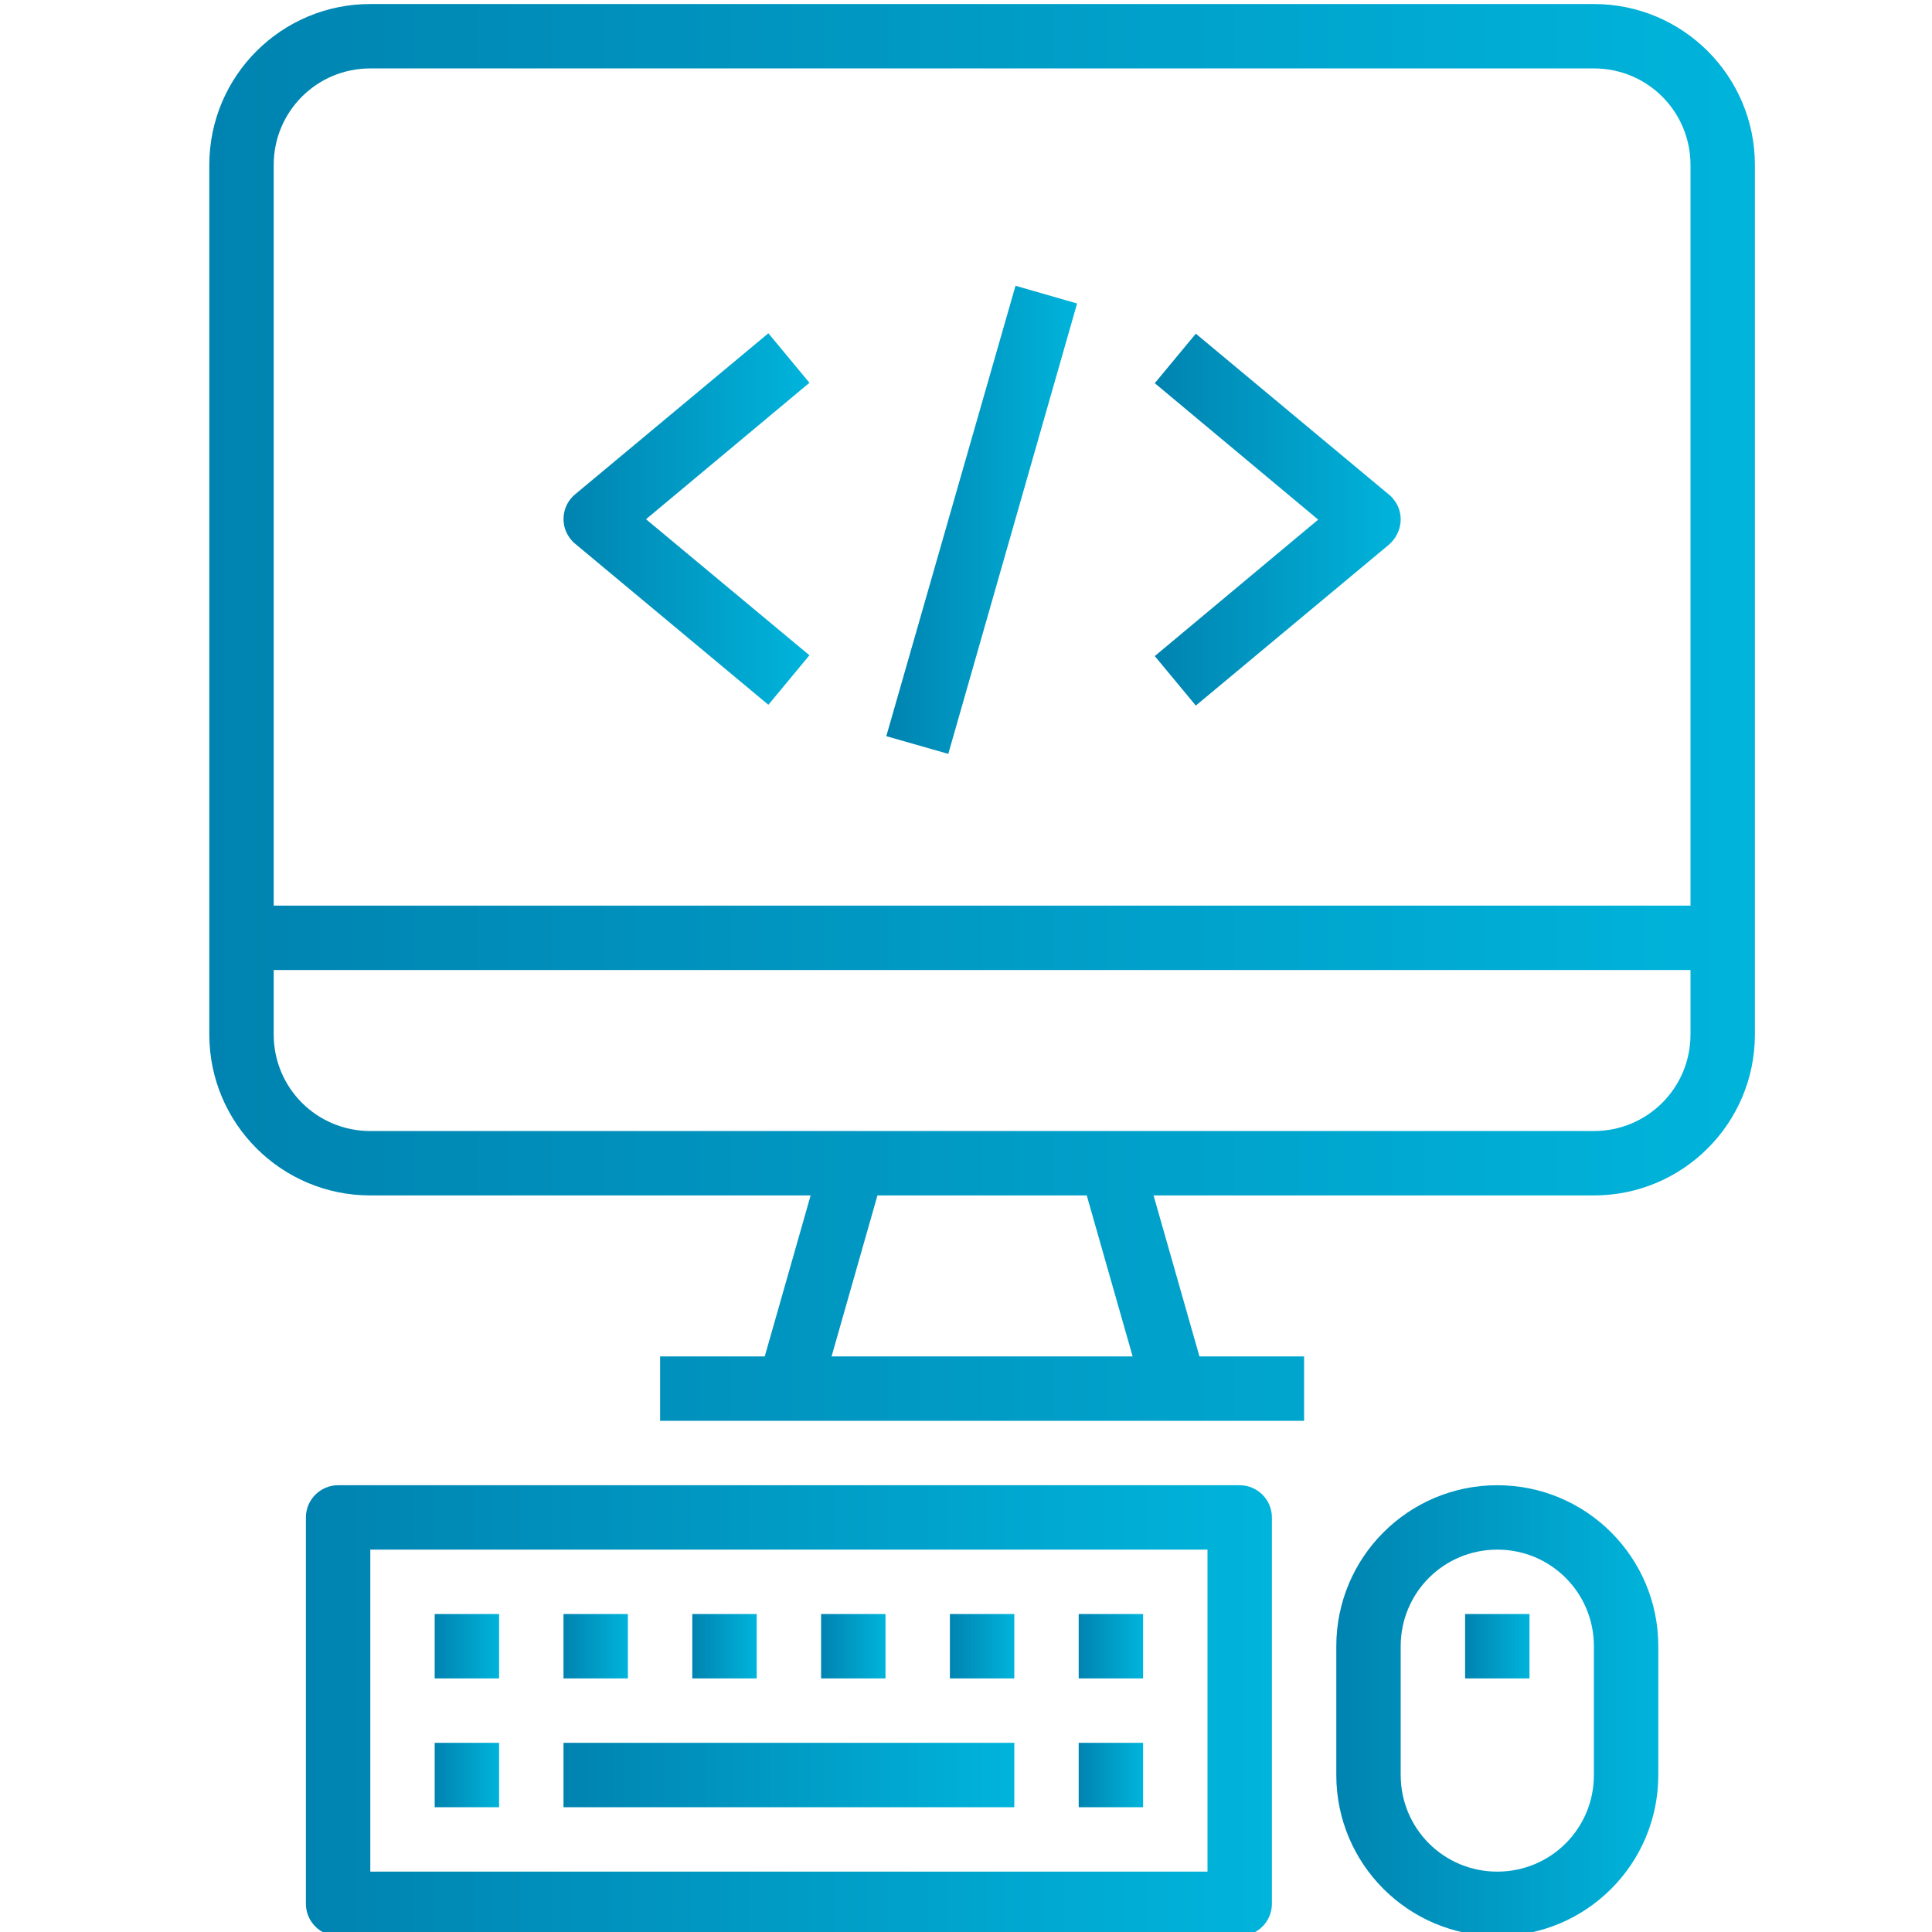 <?xml version="1.0" encoding="utf-8"?>
<!-- Generator: Adobe Illustrator 22.1.0, SVG Export Plug-In . SVG Version: 6.00 Build 0)  -->
<svg version="1.1" id="Capa_1" xmlns="http://www.w3.org/2000/svg" xmlns:xlink="http://www.w3.org/1999/xlink" x="0px" y="0px"
	 viewBox="0 0 480 480" style="enable-background:new 0 0 480 480;" xml:space="preserve">
<style type="text/css">
	.st0{fill:url(#SVGID_1_);}
	.st1{fill:url(#SVGID_2_);}
	.st2{fill:url(#SVGID_3_);}
	.st3{fill:url(#SVGID_4_);}
	.st4{fill:url(#SVGID_5_);}
	.st5{fill:url(#SVGID_6_);}
	.st6{fill:url(#SVGID_7_);}
	.st7{fill:url(#SVGID_8_);}
	.st8{fill:url(#SVGID_9_);}
	.st9{fill:url(#SVGID_10_);}
	.st10{fill:url(#SVGID_11_);}
	.st11{fill:url(#SVGID_12_);}
	.st12{fill:url(#SVGID_13_);}
	.st13{fill:url(#SVGID_14_);}
	.st14{fill:url(#SVGID_15_);}
	.st15{fill:url(#SVGID_16_);}
</style>
<g>
	<g>
		<linearGradient id="SVGID_1_" gradientUnits="userSpaceOnUse" x1="52" y1="177.004" x2="436" y2="177.004">
			<stop  offset="0" style="stop-color:#0083B0"/>
			<stop  offset="1" style="stop-color:#00B4DB"/>
		</linearGradient>
		<path class="st0" d="M396,1H92C69.9,1,52,18.9,52,41v216c0,22.1,17.9,40,40,40h109.4L190,337h-26v16h160v-16h-26l-11.4-40H396
			c22.1,0,40-17.9,40-40V41C436,18.9,418.1,1,396,1z M206.6,337l11.4-40H270l11.4,40H206.6z M420,257c0,13.3-10.7,24-24,24H92
			c-13.3,0-24-10.7-24-24v-16h352V257z M420,225H68V41c0-13.3,10.7-24,24-24h304c13.3,0,24,10.7,24,24V225z"/>
	</g>
</g>
<g>
	<g>
		<linearGradient id="SVGID_2_" gradientUnits="userSpaceOnUse" x1="76" y1="425.004" x2="316" y2="425.004">
			<stop  offset="0" style="stop-color:#0083B0"/>
			<stop  offset="1" style="stop-color:#00B4DB"/>
		</linearGradient>
		<path class="st1" d="M308,369H84c-4.4,0-8,3.6-8,8v96c0,4.4,3.6,8,8,8h224c4.4,0,8-3.6,8-8v-96C316,372.6,312.4,369,308,369z
			 M300,465H92v-80h208V465z"/>
	</g>
</g>
<g>
	<g>
		<linearGradient id="SVGID_3_" gradientUnits="userSpaceOnUse" x1="108" y1="441.004" x2="124" y2="441.004">
			<stop  offset="0" style="stop-color:#0083B0"/>
			<stop  offset="1" style="stop-color:#00B4DB"/>
		</linearGradient>
		<rect x="108" y="433" class="st2" width="16" height="16"/>
	</g>
</g>
<g>
	<g>
		<linearGradient id="SVGID_4_" gradientUnits="userSpaceOnUse" x1="108" y1="409.004" x2="124" y2="409.004">
			<stop  offset="0" style="stop-color:#0083B0"/>
			<stop  offset="1" style="stop-color:#00B4DB"/>
		</linearGradient>
		<rect x="108" y="401" class="st3" width="16" height="16"/>
	</g>
</g>
<g>
	<g>
		<linearGradient id="SVGID_5_" gradientUnits="userSpaceOnUse" x1="140" y1="409.004" x2="156" y2="409.004">
			<stop  offset="0" style="stop-color:#0083B0"/>
			<stop  offset="1" style="stop-color:#00B4DB"/>
		</linearGradient>
		<rect x="140" y="401" class="st4" width="16" height="16"/>
	</g>
</g>
<g>
	<g>
		<linearGradient id="SVGID_6_" gradientUnits="userSpaceOnUse" x1="172" y1="409.004" x2="188" y2="409.004">
			<stop  offset="0" style="stop-color:#0083B0"/>
			<stop  offset="1" style="stop-color:#00B4DB"/>
		</linearGradient>
		<rect x="172" y="401" class="st5" width="16" height="16"/>
	</g>
</g>
<g>
	<g>
		<linearGradient id="SVGID_7_" gradientUnits="userSpaceOnUse" x1="236" y1="409.004" x2="252" y2="409.004">
			<stop  offset="0" style="stop-color:#0083B0"/>
			<stop  offset="1" style="stop-color:#00B4DB"/>
		</linearGradient>
		<rect x="236" y="401" class="st6" width="16" height="16"/>
	</g>
</g>
<g>
	<g>
		<linearGradient id="SVGID_8_" gradientUnits="userSpaceOnUse" x1="204" y1="409.004" x2="220" y2="409.004">
			<stop  offset="0" style="stop-color:#0083B0"/>
			<stop  offset="1" style="stop-color:#00B4DB"/>
		</linearGradient>
		<rect x="204" y="401" class="st7" width="16" height="16"/>
	</g>
</g>
<g>
	<g>
		<linearGradient id="SVGID_9_" gradientUnits="userSpaceOnUse" x1="268" y1="441.004" x2="284" y2="441.004">
			<stop  offset="0" style="stop-color:#0083B0"/>
			<stop  offset="1" style="stop-color:#00B4DB"/>
		</linearGradient>
		<rect x="268" y="433" class="st8" width="16" height="16"/>
	</g>
</g>
<g>
	<g>
		<linearGradient id="SVGID_10_" gradientUnits="userSpaceOnUse" x1="268" y1="409.004" x2="284" y2="409.004">
			<stop  offset="0" style="stop-color:#0083B0"/>
			<stop  offset="1" style="stop-color:#00B4DB"/>
		</linearGradient>
		<rect x="268" y="401" class="st9" width="16" height="16"/>
	</g>
</g>
<g>
	<g>
		<linearGradient id="SVGID_11_" gradientUnits="userSpaceOnUse" x1="140" y1="441.004" x2="252" y2="441.004">
			<stop  offset="0" style="stop-color:#0083B0"/>
			<stop  offset="1" style="stop-color:#00B4DB"/>
		</linearGradient>
		<rect x="140" y="433" class="st10" width="112" height="16"/>
	</g>
</g>
<g>
	<g>
		<linearGradient id="SVGID_12_" gradientUnits="userSpaceOnUse" x1="332" y1="425.004" x2="412" y2="425.004">
			<stop  offset="0" style="stop-color:#0083B0"/>
			<stop  offset="1" style="stop-color:#00B4DB"/>
		</linearGradient>
		<path class="st11" d="M372,369c-22.1,0-40,17.9-40,40v32c0,22.1,17.9,40,40,40s40-17.9,40-40v-32C412,386.9,394.1,369,372,369z
			 M396,441c0,13.3-10.7,24-24,24s-24-10.7-24-24v-32c0-13.3,10.7-24,24-24s24,10.7,24,24V441z"/>
	</g>
</g>
<g>
	<g>
		<linearGradient id="SVGID_13_" gradientUnits="userSpaceOnUse" x1="364" y1="409.004" x2="380" y2="409.004">
			<stop  offset="0" style="stop-color:#0083B0"/>
			<stop  offset="1" style="stop-color:#00B4DB"/>
		</linearGradient>
		<rect x="364" y="401" class="st12" width="16" height="16"/>
	</g>
</g>
<g>
	<g>
		<linearGradient id="SVGID_14_" gradientUnits="userSpaceOnUse" x1="220.243" y1="129.14" x2="267.649" y2="129.14">
			<stop  offset="0" style="stop-color:#0083B0"/>
			<stop  offset="1" style="stop-color:#00B4DB"/>
		</linearGradient>
		<polygon class="st13" points="220.2,182.9 252.3,71 267.6,75.4 235.6,187.3 		"/>
	</g>
</g>
<g>
	<g>
		<linearGradient id="SVGID_15_" gradientUnits="userSpaceOnUse" x1="140.004" y1="129.004" x2="201.12" y2="129.004">
			<stop  offset="0" style="stop-color:#0083B0"/>
			<stop  offset="1" style="stop-color:#00B4DB"/>
		</linearGradient>
		<path class="st14" d="M201.1,95.1l-10.2-12.3l-48,40c-3.4,2.8-3.9,7.9-1,11.3c0.3,0.4,0.6,0.7,1,1l48,40l10.2-12.3L160.5,129
			L201.1,95.1z"/>
	</g>
</g>
<g>
	<g>
		<linearGradient id="SVGID_16_" gradientUnits="userSpaceOnUse" x1="286.88" y1="129.004" x2="347.996" y2="129.004">
			<stop  offset="0" style="stop-color:#0083B0"/>
			<stop  offset="1" style="stop-color:#00B4DB"/>
		</linearGradient>
		<path class="st15" d="M346.1,123.9c-0.3-0.4-0.6-0.7-1-1l-48-40l-10.2,12.3l40.6,33.9l-40.6,33.9l10.2,12.3l48-40
			C348.5,132.3,349,127.3,346.1,123.9z"/>
	</g>
</g>
</svg>
